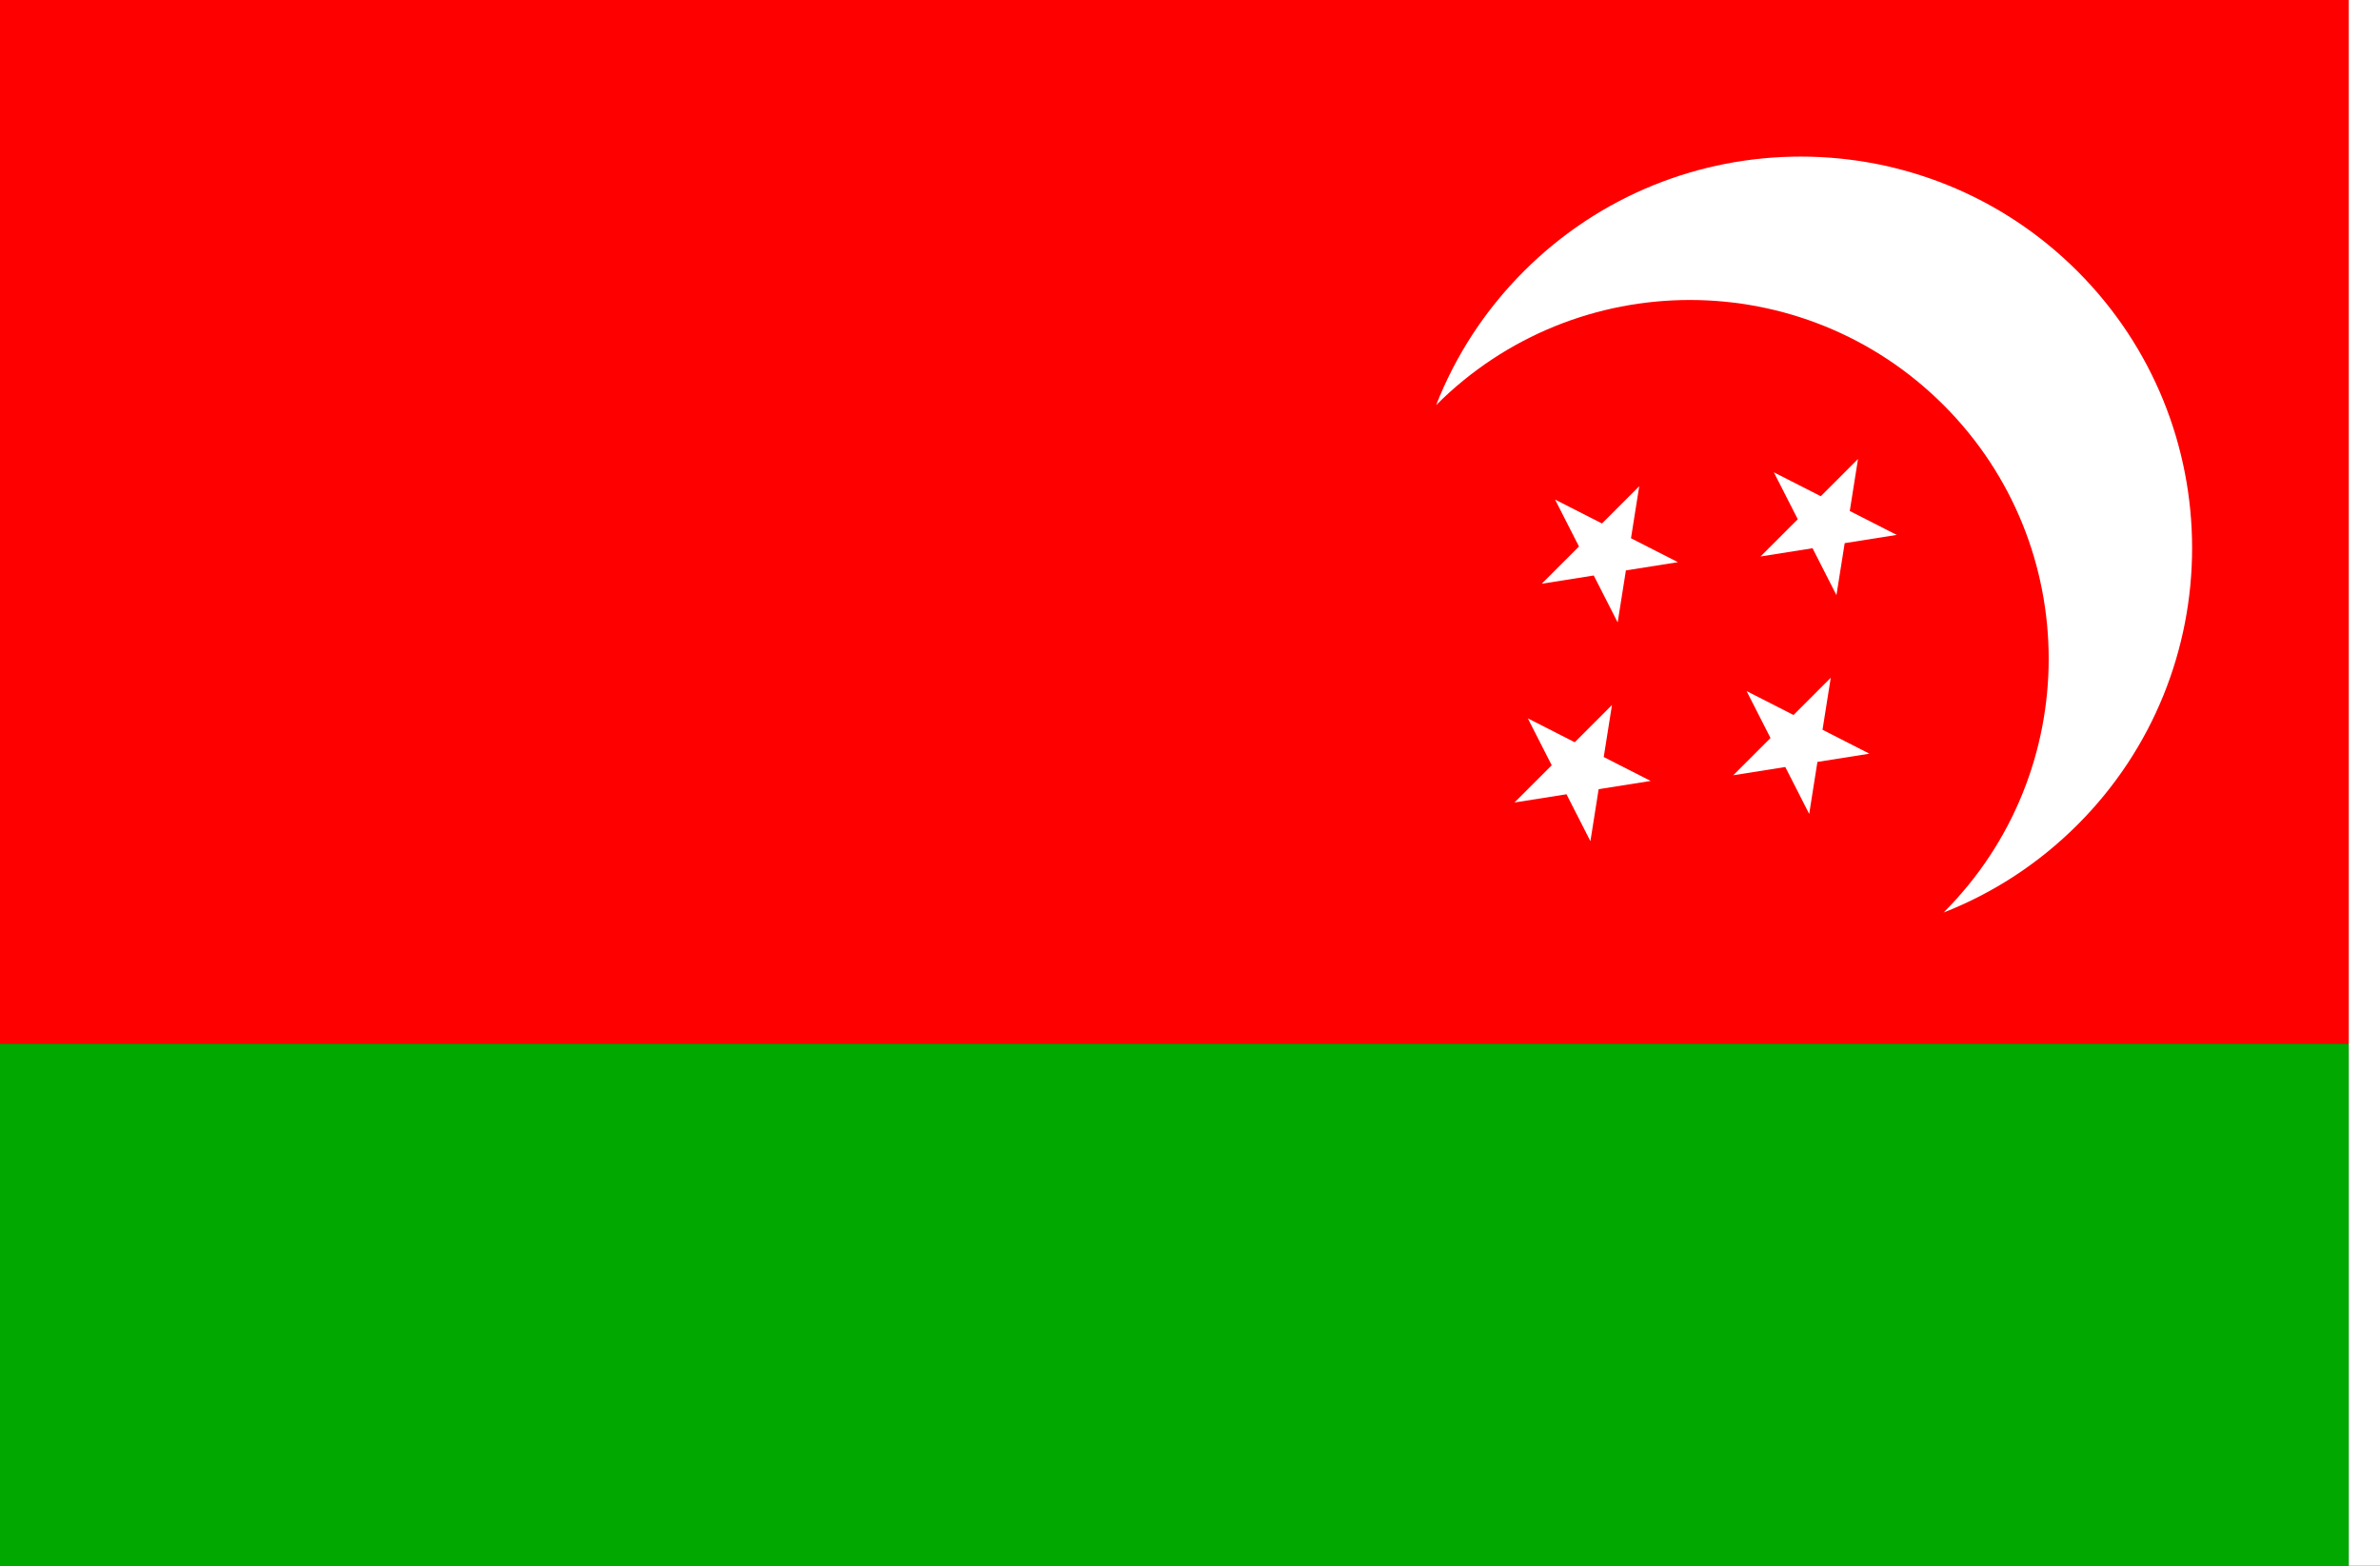 <?xml version="1.0" encoding="UTF-8" standalone="no"?>
<!-- Created with Inkscape (http://www.inkscape.org/) -->

<svg
   width="2736"
   height="1800"
   viewBox="0 0 723.9 476.25"
   version="1.1"
   id="svg8"
   inkscape:export-filename="C:\Users\厂永刄先生\Documents\GXI3CW2\JáÈŭcèŭ\Maqkàla\Maqkàla.png"
   inkscape:export-xdpi="96"
   inkscape:export-ydpi="96"
   inkscape:version="1.3 (0e150ed6c4, 2023-07-21)"
   sodipodi:docname="1975.svg"
   xmlns:inkscape="http://www.inkscape.org/namespaces/inkscape"
   xmlns:sodipodi="http://sodipodi.sourceforge.net/DTD/sodipodi-0.dtd"
   xmlns="http://www.w3.org/2000/svg"
   xmlns:svg="http://www.w3.org/2000/svg"
   xmlns:rdf="http://www.w3.org/1999/02/22-rdf-syntax-ns#"
   xmlns:cc="http://creativecommons.org/ns#"
   xmlns:dc="http://purl.org/dc/elements/1.1/">
  <rect x="0" y="0" width="723.9" height="476.25" fill="#333333" stroke="none"/>
  <defs
     id="defs2" />
  <sodipodi:namedview
     id="base"
     pagecolor="#ffffff"
     bordercolor="#666666"
     borderopacity="1.0"
     inkscape:pageopacity="0.0"
     inkscape:pageshadow="2"
     inkscape:zoom="0.15111111"
     inkscape:cx="1707.353"
     inkscape:cy="1293.75"
     inkscape:document-units="px"
     inkscape:current-layer="layer1"
     showgrid="false"
     units="px"
     fit-margin-top="0"
     fit-margin-left="0"
     fit-margin-right="0"
     fit-margin-bottom="0"
     inkscape:showpageshadow="false"
     inkscape:snap-intersection-paths="false"
     inkscape:object-paths="false"
     inkscape:pagecheckerboard="true"
     inkscape:snap-smooth-nodes="true"
     inkscape:window-width="2880"
     inkscape:window-height="1514"
     inkscape:window-x="-11"
     inkscape:window-y="-11"
     inkscape:window-maximized="1"
     inkscape:object-nodes="true"
     inkscape:deskcolor="#505050" />
  <g
     inkscape:label="レイヤー 1"
     inkscape:groupmode="layer"
     id="layer1"
     transform="translate(102.81,-299.268)">
    <path
       style="fill:#ffffff;fill-opacity:1;stroke:none;stroke-width:0.512px;stroke-linecap:butt;stroke-linejoin:miter;stroke-opacity:1"
       d="m 621.09,299.268 h -9.525 v 476.25 h 9.525 z"
       id="path819"
       inkscape:connector-curvature="0"
       sodipodi:nodetypes="ccccc" />
    <path
       style="fill:#ff0000;fill-opacity:1;stroke:none;stroke-width:2.799px;stroke-linecap:butt;stroke-linejoin:miter;stroke-opacity:1"
       d="m 611.565,299.268 v 317.5 h -714.375 v -317.5 z"
       id="path820"
       inkscape:connector-curvature="0"
       sodipodi:nodetypes="ccccc" />
    <path
       sodipodi:nodetypes="ccccccccccc"
       inkscape:connector-curvature="0"
       id="path874"
       d="m 389.22,488.587 -7.273,-14.273 -15.822,2.506 11.327,-11.327 -7.273,-14.273 14.273,7.273 11.327,-11.327 -2.506,15.822 14.273,7.273 -15.822,2.506 z"
       style="fill:#ffffff;fill-opacity:1;stroke:none;stroke-width:0.22px;stroke-linecap:butt;stroke-linejoin:miter;stroke-opacity:1" />
    <path
       style="fill:#ffffff;fill-opacity:1;stroke:none;stroke-width:0.22px;stroke-linecap:butt;stroke-linejoin:miter;stroke-opacity:1"
       d="m 380.929,555.131 -7.273,-14.273 -15.822,2.506 11.327,-11.327 -7.273,-14.273 14.273,7.273 11.327,-11.327 -2.506,15.822 14.273,7.273 -15.822,2.506 z"
       id="path880"
       inkscape:connector-curvature="0"
       sodipodi:nodetypes="ccccccccccc" />
    <path
       sodipodi:nodetypes="ccccccccccc"
       inkscape:connector-curvature="0"
       id="path884"
       d="m 455.764,480.295 -7.273,-14.273 -15.822,2.506 11.327,-11.327 -7.273,-14.273 14.273,7.273 11.327,-11.327 -2.506,15.822 14.273,7.273 -15.822,2.506 z"
       style="fill:#ffffff;fill-opacity:1;stroke:none;stroke-width:0.22px;stroke-linecap:butt;stroke-linejoin:miter;stroke-opacity:1" />
    <path
       style="fill:#ffffff;fill-opacity:1;stroke:none;stroke-width:0.22px;stroke-linecap:butt;stroke-linejoin:miter;stroke-opacity:1"
       d="m 447.473,546.84 -7.273,-14.273 -15.822,2.506 11.327,-11.327 -7.273,-14.273 14.273,7.273 11.327,-11.327 -2.506,15.822 14.273,7.273 -15.822,2.506 z"
       id="path888"
       inkscape:connector-curvature="0"
       sodipodi:nodetypes="ccccccccccc" />
    <path
       sodipodi:nodetypes="ccccc"
       inkscape:connector-curvature="0"
       id="path900"
       d="m 611.565,616.768 v 158.75 h -714.375 v -158.75 z"
       style="fill:#00a800;fill-opacity:1;stroke:none;stroke-width:1.616px;stroke-linecap:butt;stroke-linejoin:miter;stroke-opacity:1" />
    <path
       style="fill:#ffffff;fill-opacity:1;fill-rule:evenodd;stroke:none;stroke-width:0.186;stroke-linecap:round;stroke-linejoin:round;stroke-miterlimit:4;stroke-dasharray:none;stroke-dashoffset:0;stroke-opacity:0.502"
       d="m 529.068,550.145 c -11.983,11.983 -25.884,20.877 -40.715,26.684 42.622,-42.622 42.622,-111.726 1.1e-4,-154.348 -42.622,-42.622 -111.726,-42.622 -154.348,1.1e-4 5.806,-14.831 14.701,-28.733 26.684,-40.715 46.497,-46.497 121.883,-46.497 168.38,0 46.497,46.497 46.497,121.883 -1e-5,168.38 z"
       id="path4"
       inkscape:connector-curvature="0"
       sodipodi:nodetypes="sczcszs" />
  </g>
</svg>
